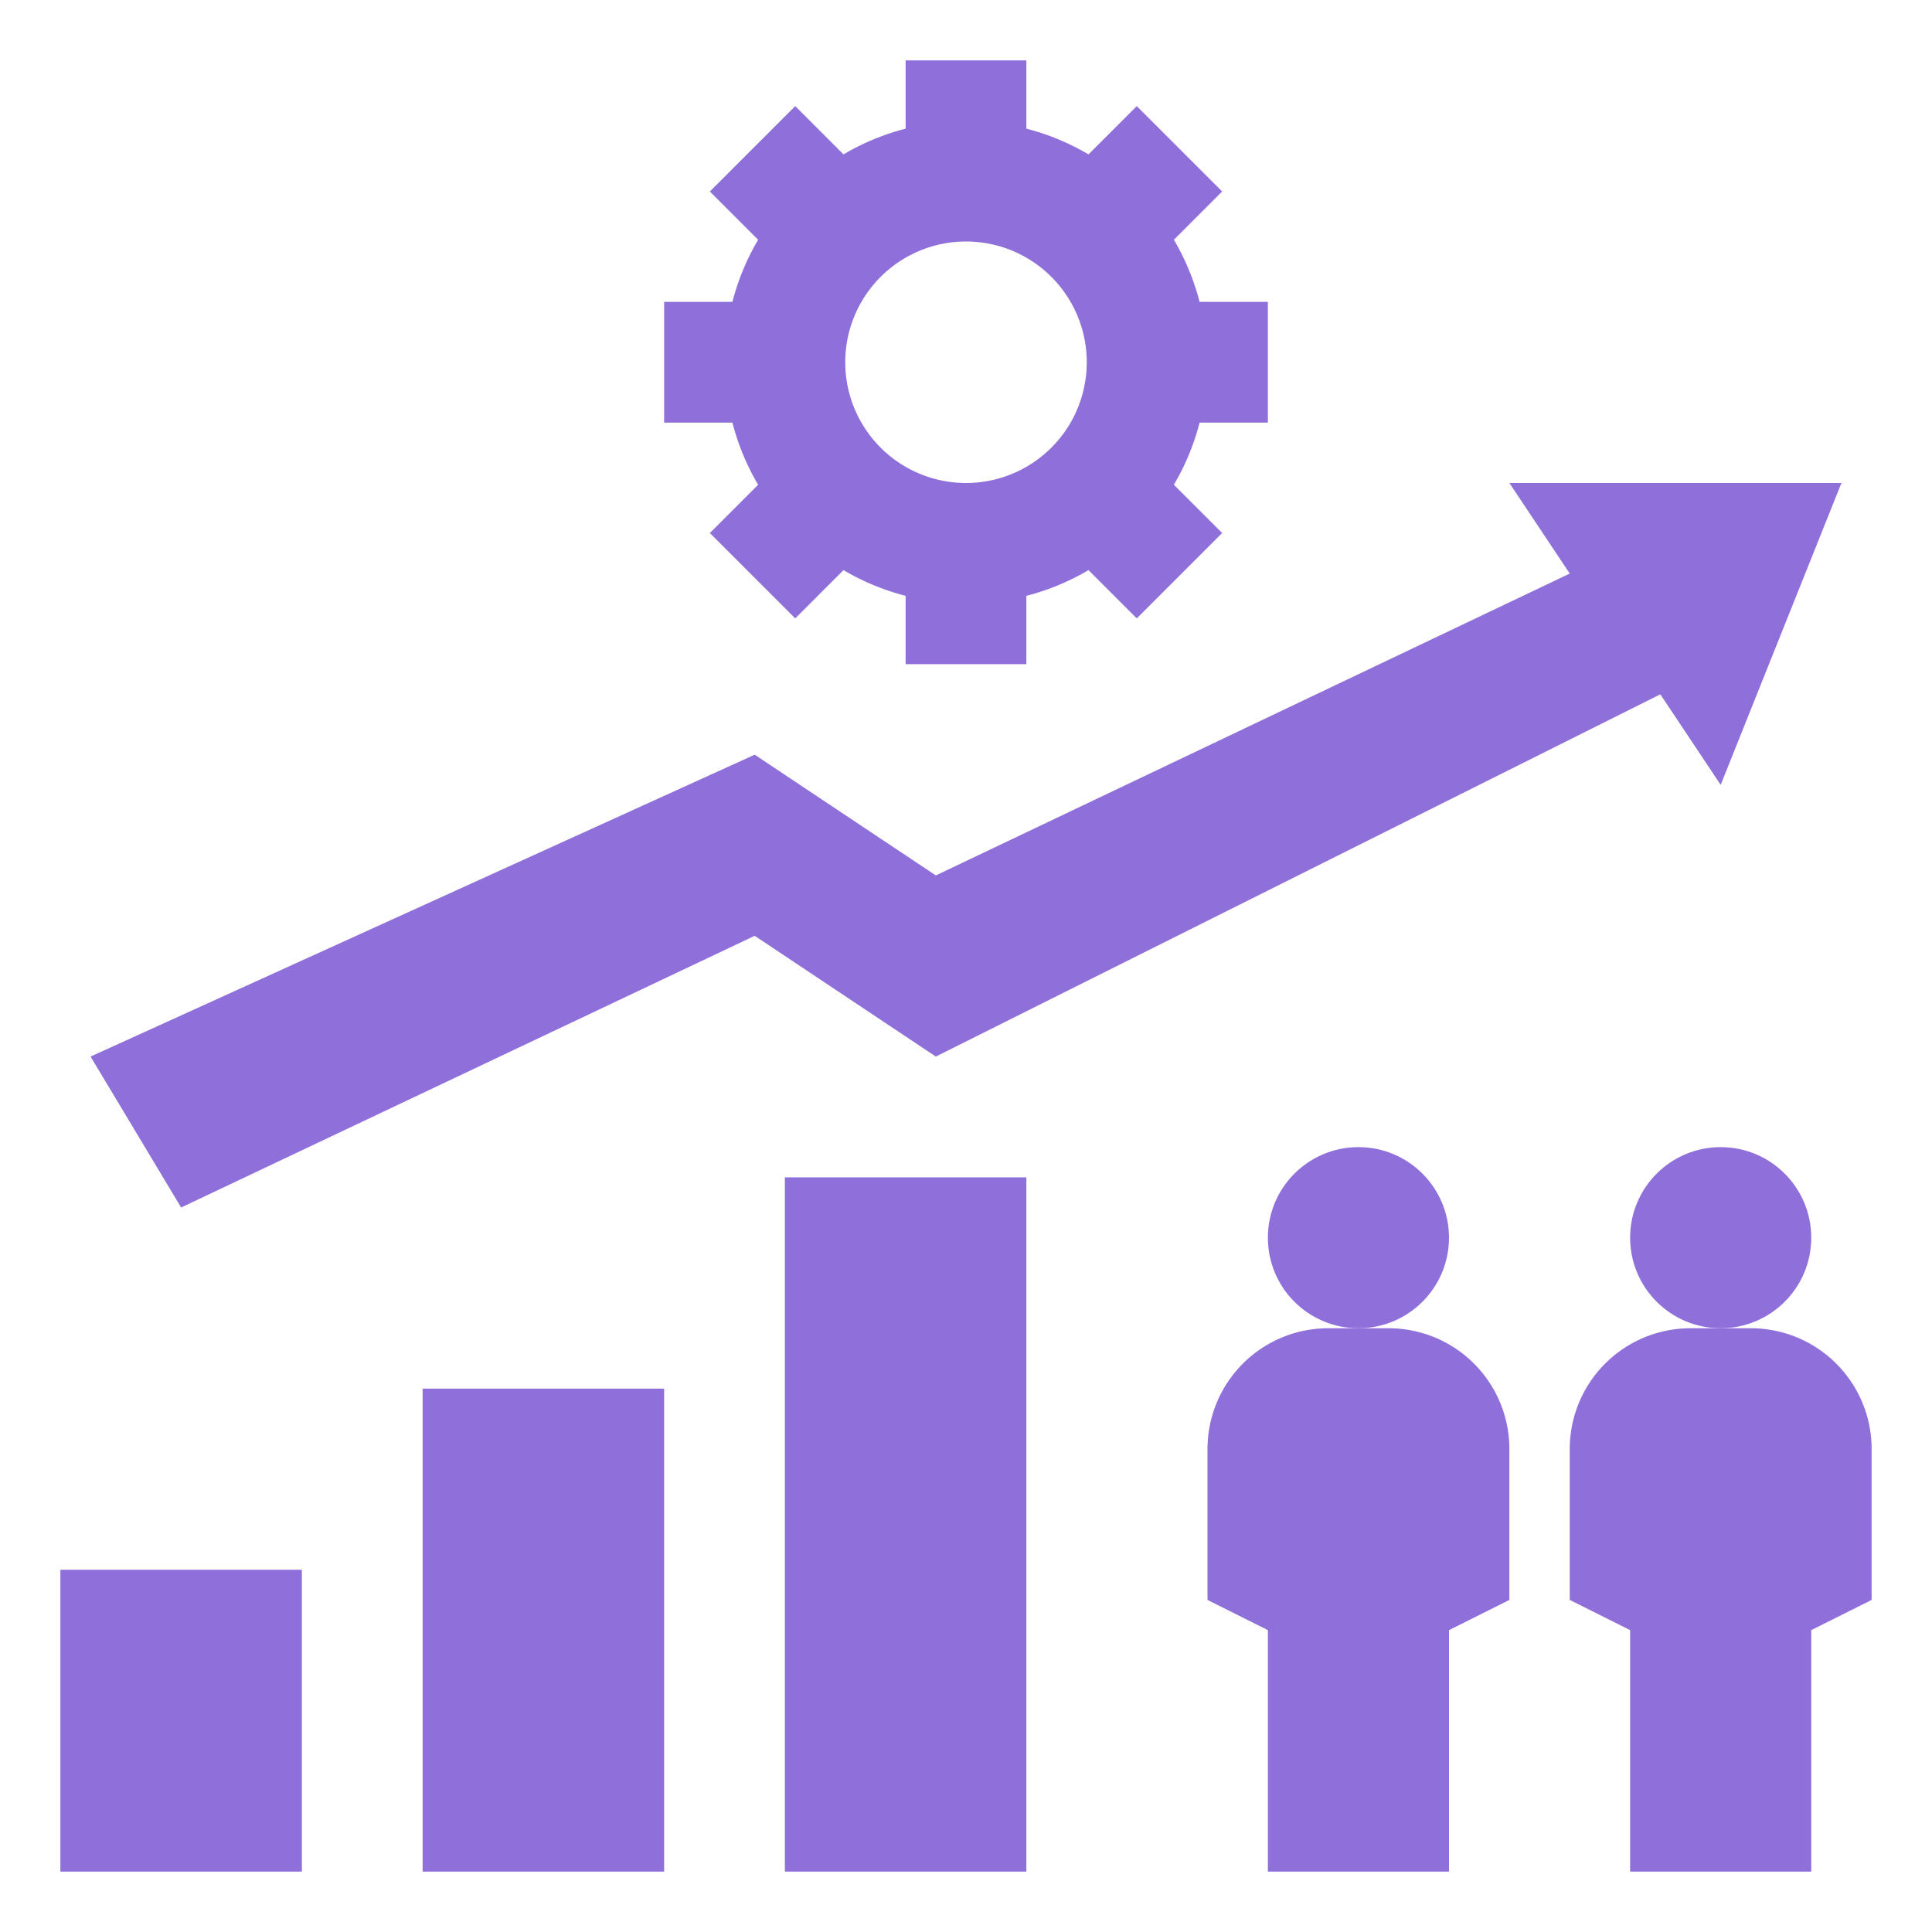 <svg xmlns="http://www.w3.org/2000/svg" viewBox="0 0 64 64" id="Optimisation">
  <circle cx="57" cy="41" r="3" fill="#8f70db" class="color000000 svgShape"></circle>
  <path d="M58 44h-2a4 4 0 0 0-4 4v5l2 1v8h6v-8l2-1v-5a4 4 0 0 0-4-4z" fill="#8f70db" class="color000000 svgShape"></path>
  <circle cx="45" cy="41" r="3" fill="#8f70db" class="color000000 svgShape"></circle>
  <path d="M40 48v5l2 1v8h6v-8l2-1v-5a4 4 0 0 0-4-4h-2a4 4 0 0 0-4 4zm2-34v-4h-2.262a7.968 7.968 0 0 0-.852-2.058l1.599-1.599-2.828-2.828-1.599 1.599A7.968 7.968 0 0 0 34 4.262V2h-4v2.262a7.968 7.968 0 0 0-2.058.852l-1.599-1.599-2.828 2.828 1.599 1.599A7.968 7.968 0 0 0 24.262 10H22v4h2.262c.189.732.477 1.422.852 2.058l-1.599 1.599 2.828 2.828 1.599-1.599a7.953 7.953 0 0 0 2.058.852V22h4v-2.262a7.968 7.968 0 0 0 2.058-.852l1.599 1.599 2.828-2.828-1.599-1.599A7.953 7.953 0 0 0 39.738 14H42zm-10 2a4 4 0 1 1 0-8 4 4 0 0 1 0 8z" fill="#8f70db" class="color000000 svgShape"></path>
  <path d="m57 26 4-10H50l2 3-21 10-6-4L3 35l3 5 19-9 6 4 24-12zM2 52h8v10H2zM14 46h8v16h-8zM26 39h8v23h-8z" fill="#8f70db" class="color000000 svgShape"></path>
</svg>
